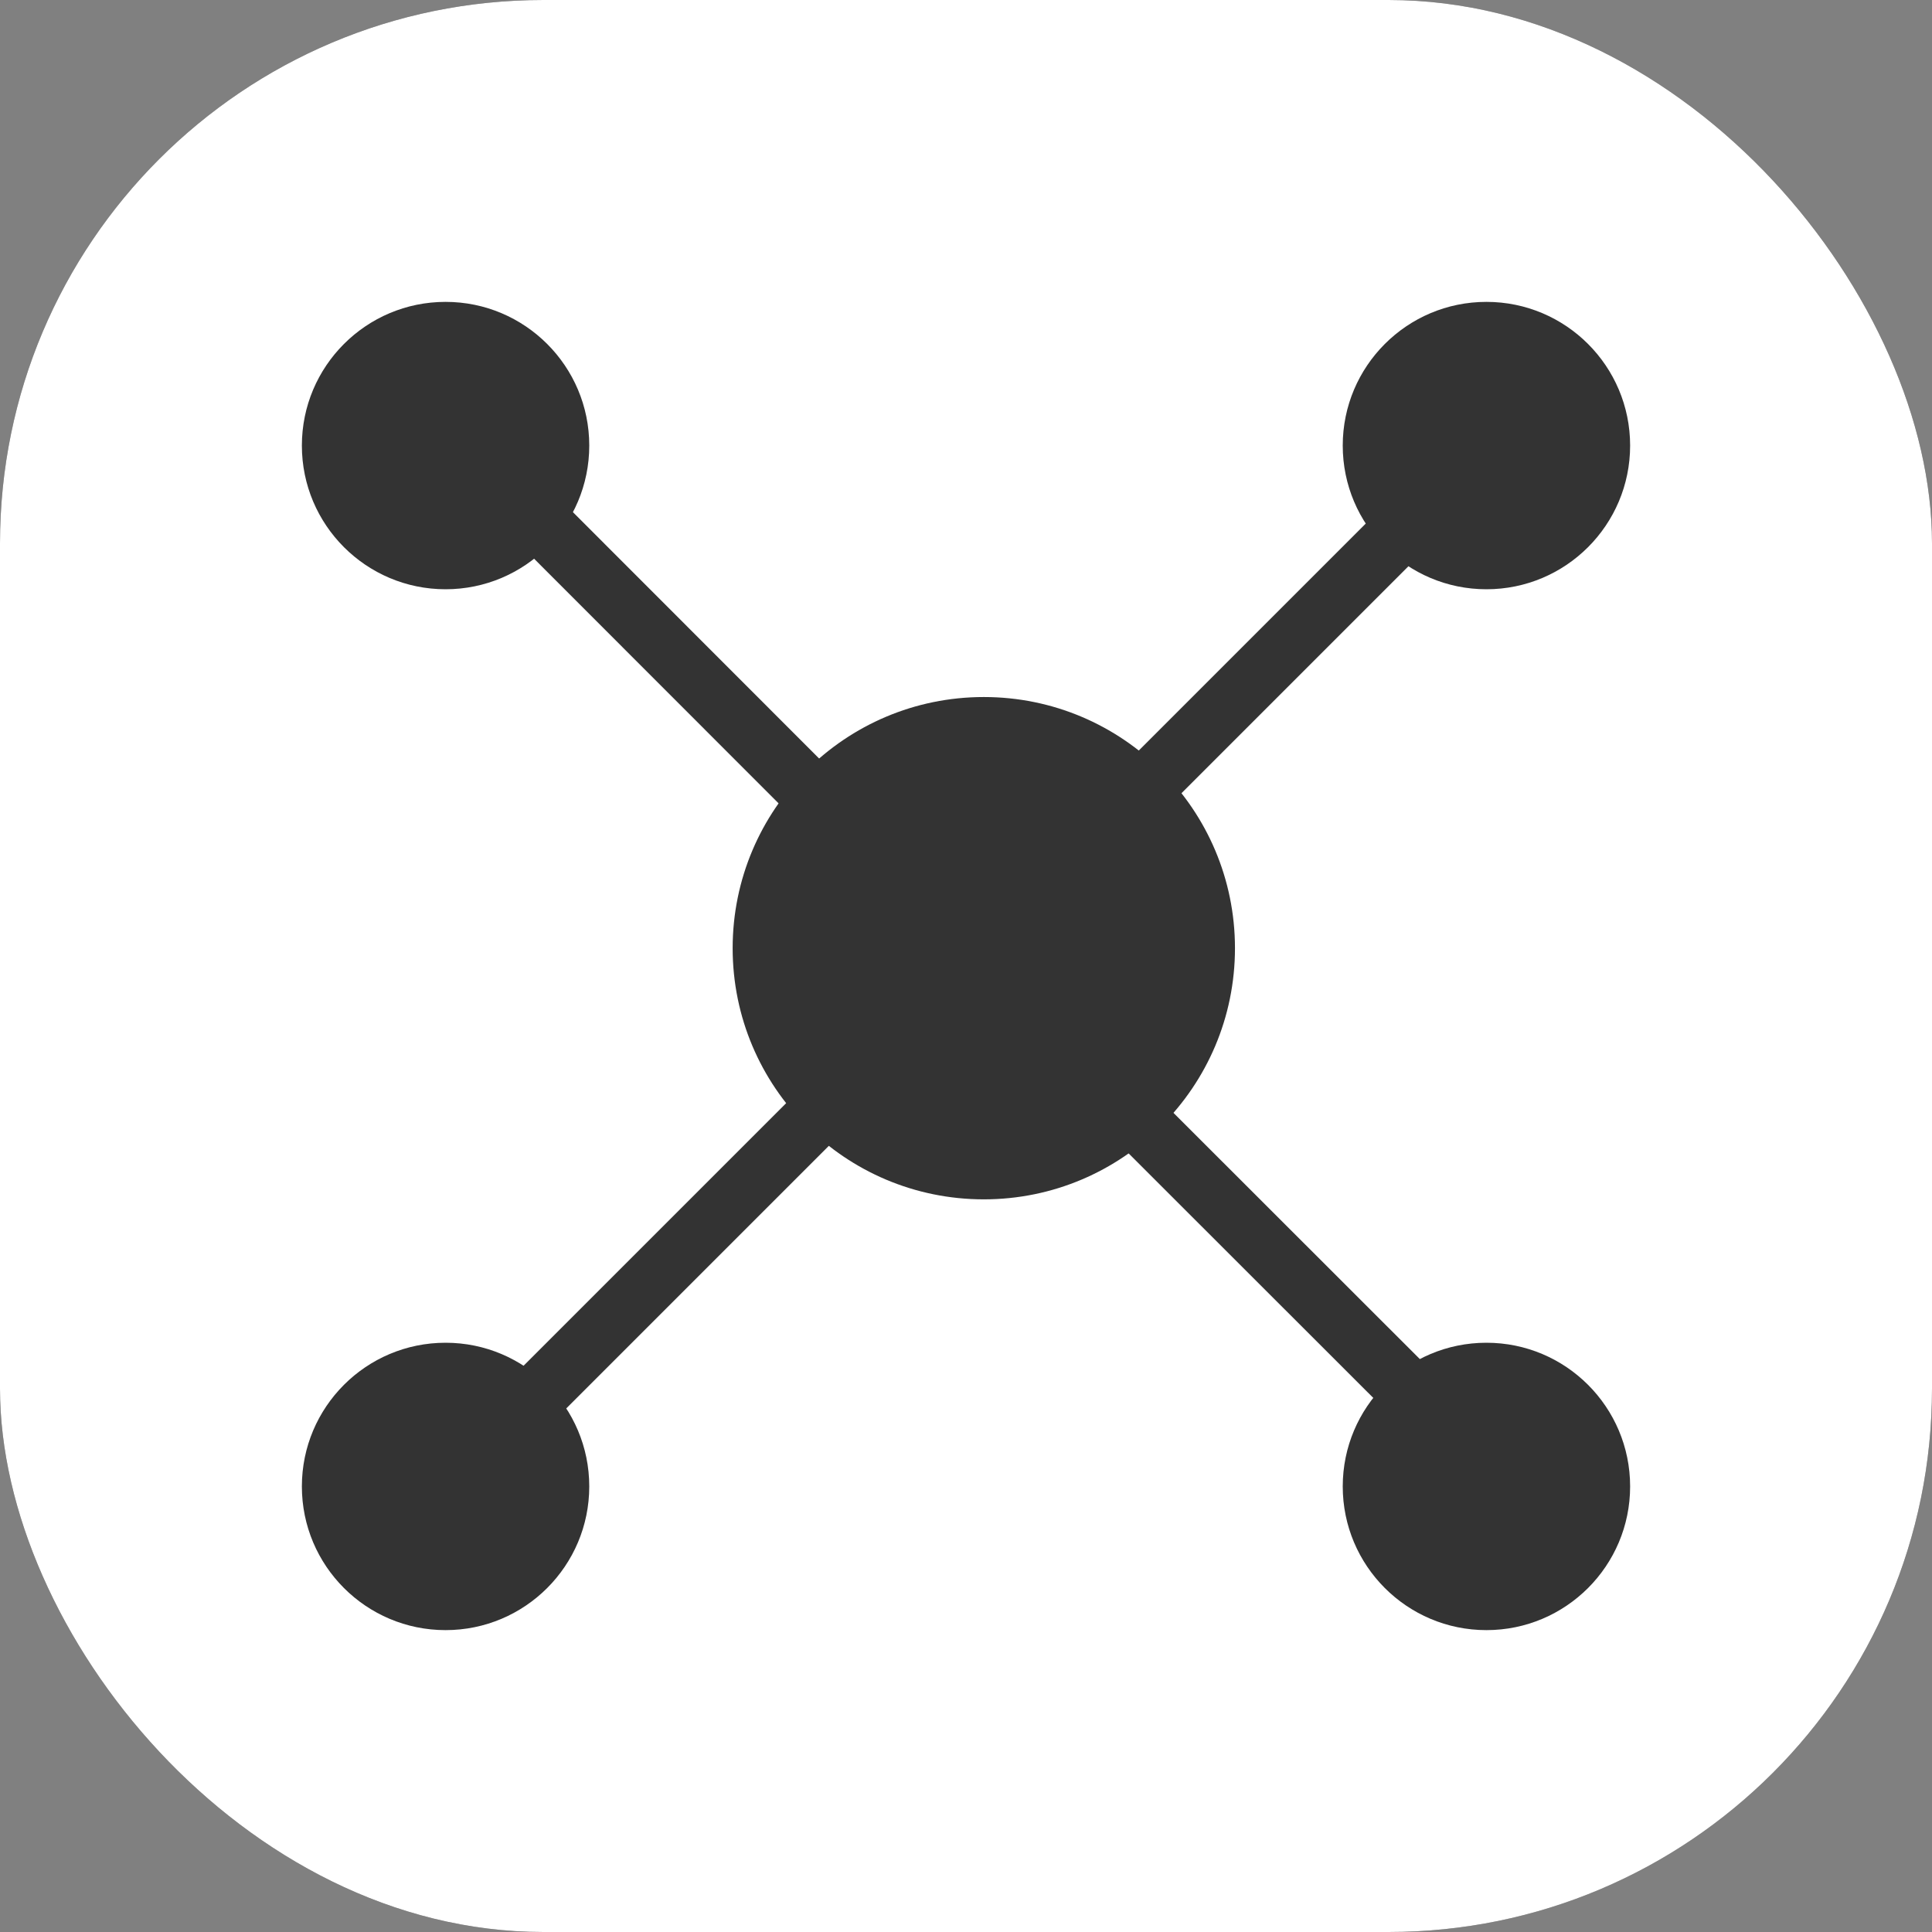 <svg xmlns="http://www.w3.org/2000/svg" viewBox="0 0 64 64"><rect x="0" y="0" width="64" height="64" fill="#808080" stroke="none"/><defs><style>.cls-1{fill:#333;}.cls-2{fill:#fff;}.cls-3{fill:none;stroke:#333;stroke-miterlimit:10;stroke-width:2px;}</style></defs><g id="Layer_2" data-name="Layer 2"><rect class="cls-1" width="64" height="64" rx="18"/><line class="cls-1" x1="32.59" y1="31.41" x2="48.65" y2="15.35"/><line class="cls-1" x1="32.59" y1="32" x2="48.65" y2="48.05"/><line class="cls-1" x1="32" y1="32" x2="15.95" y2="48.05"/><line class="cls-1" x1="32" y1="31.41" x2="15.95" y2="15.35"/><circle class="cls-1" cx="32.59" cy="31.41" r="8.32"/><circle class="cls-1" cx="49.24" cy="14.76" r="4.76"/><circle class="cls-1" cx="49.24" cy="49.24" r="4.76"/><circle class="cls-1" cx="14.76" cy="49.24" r="4.76"/><circle class="cls-1" cx="14.76" cy="14.76" r="4.76"/><rect class="cls-2" width="64" height="64" rx="18"/><line class="cls-3" x1="32.59" y1="31.41" x2="48.65" y2="15.35"/><line class="cls-3" x1="32.59" y1="32" x2="48.65" y2="48.05"/><line class="cls-3" x1="32" y1="32" x2="15.95" y2="48.05"/><line class="cls-3" x1="32" y1="31.41" x2="15.95" y2="15.35"/><circle class="cls-1" cx="32.59" cy="31.41" r="8.32"/><circle class="cls-1" cx="49.24" cy="14.76" r="4.76"/><circle class="cls-1" cx="49.24" cy="49.24" r="4.76"/><circle class="cls-1" cx="14.76" cy="49.24" r="4.76"/><circle class="cls-1" cx="14.76" cy="14.76" r="4.76"/></g></svg>